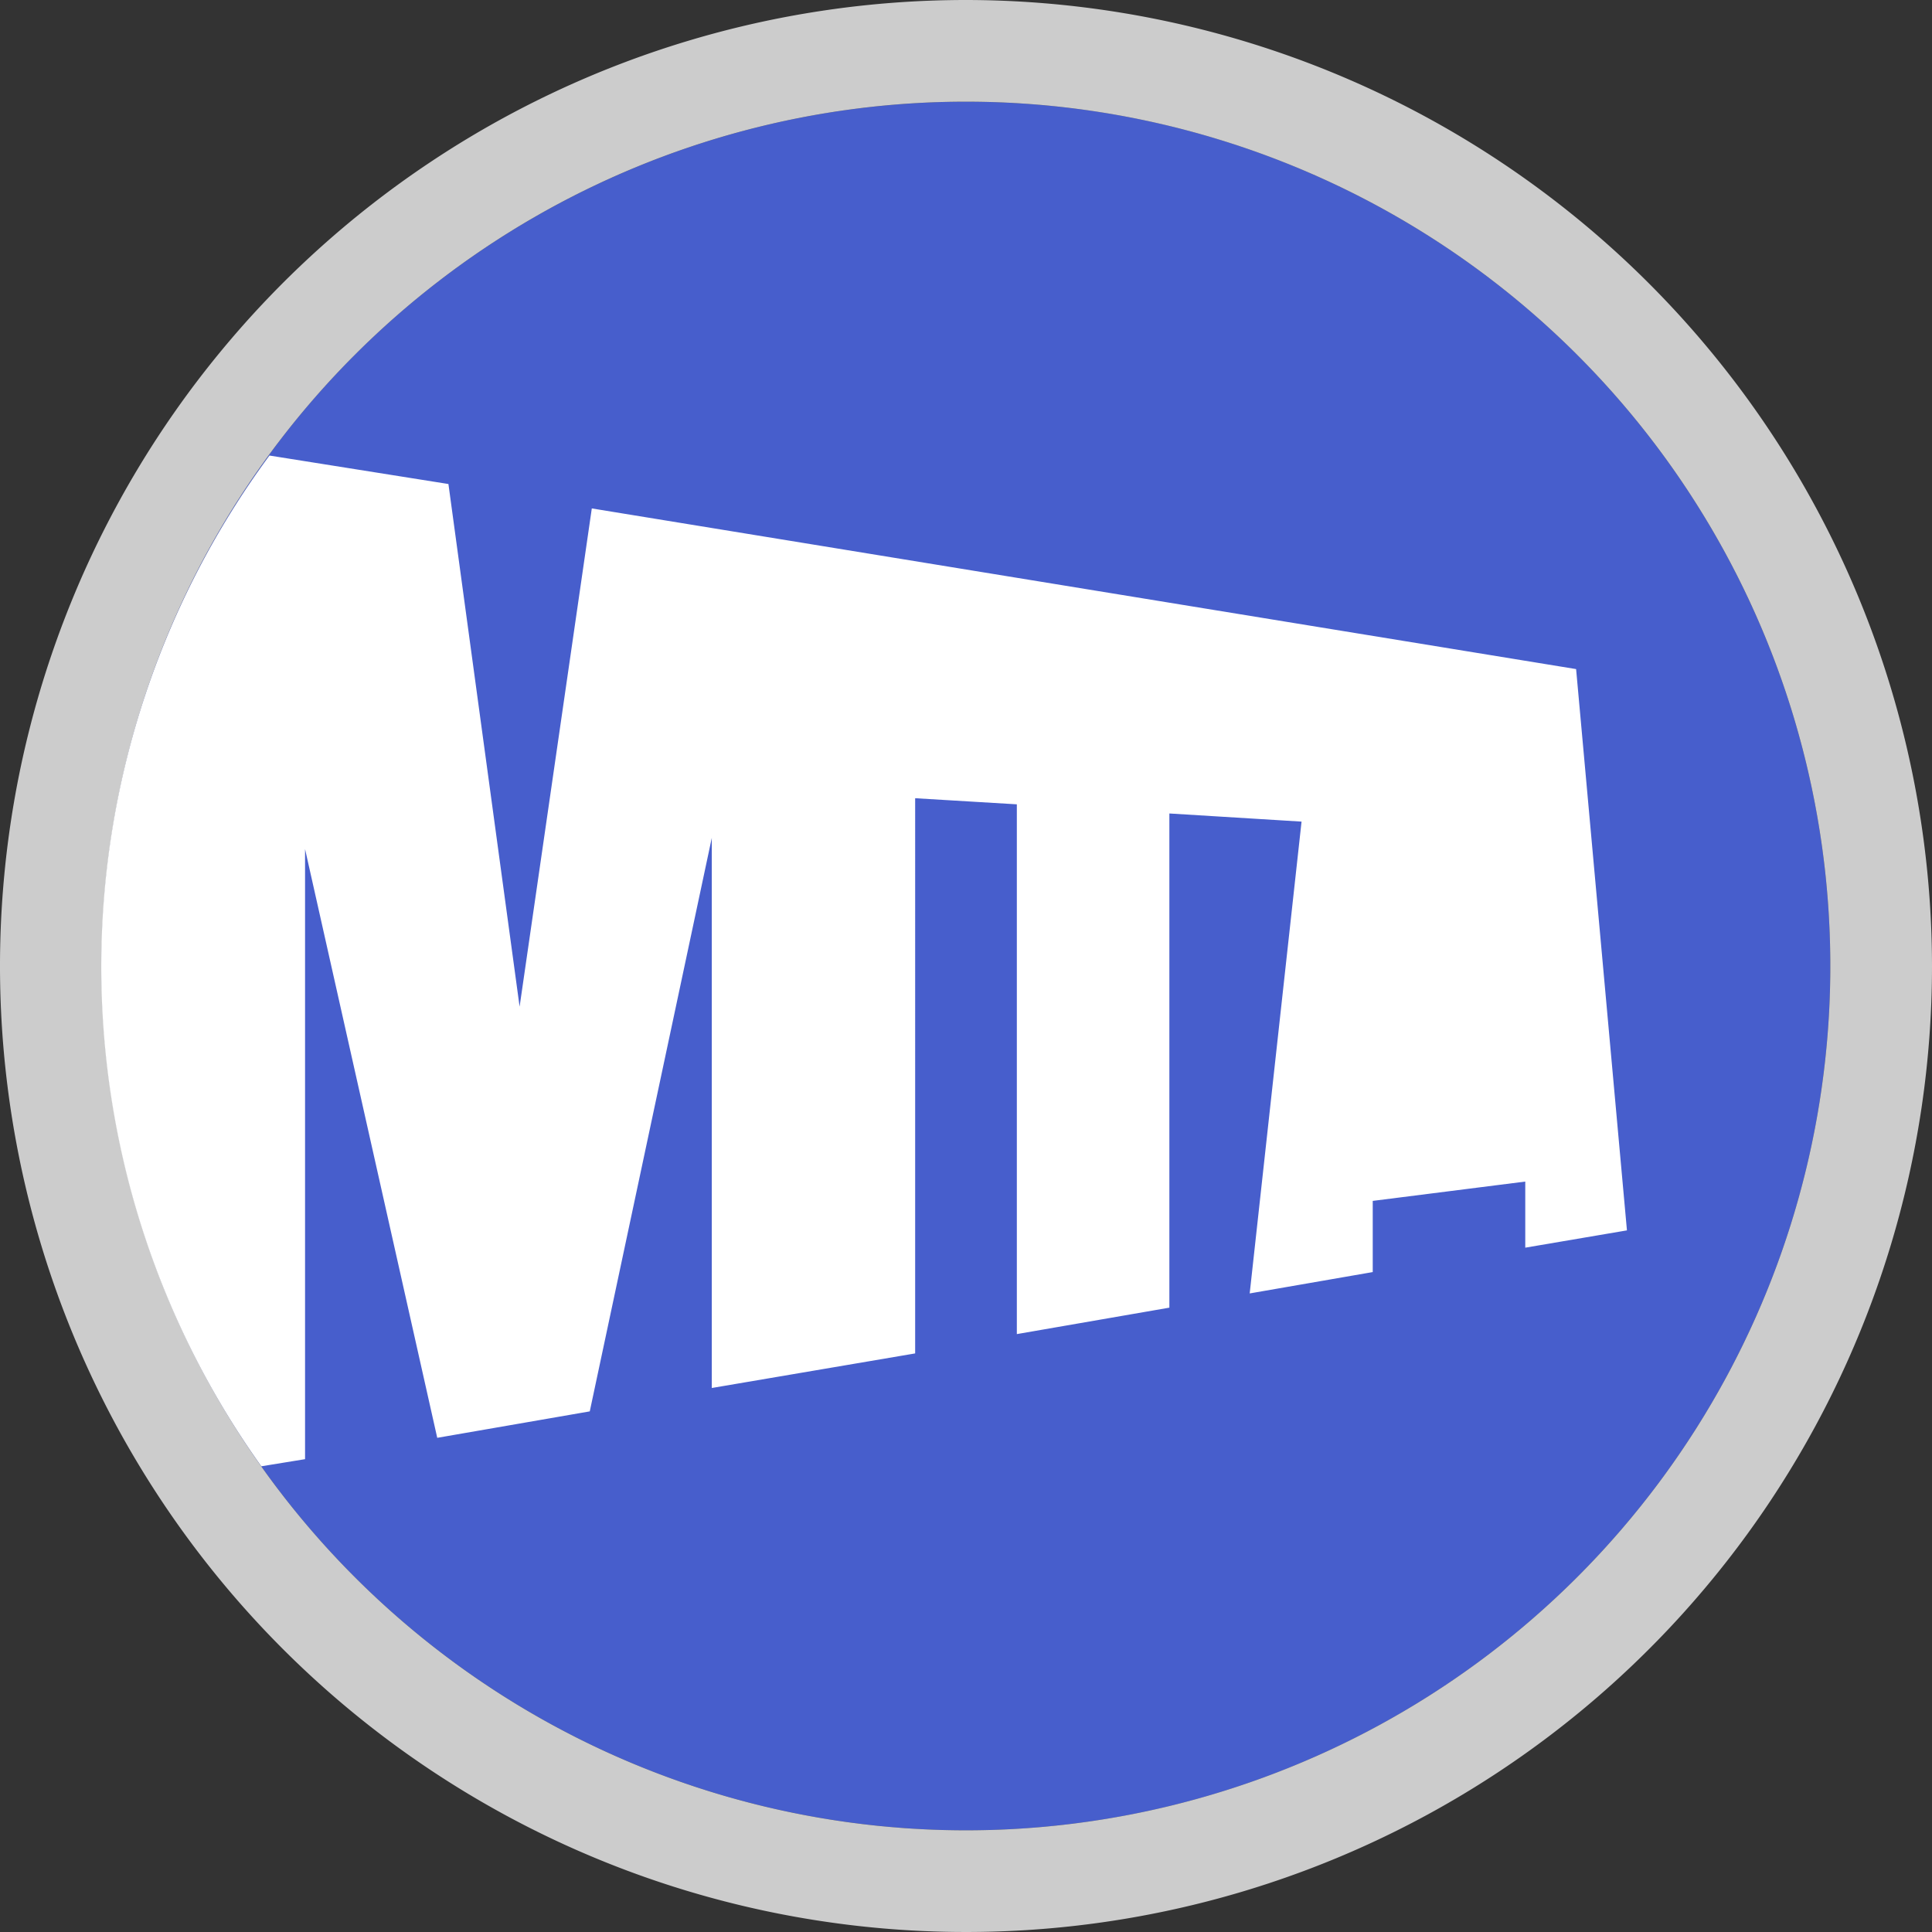 <svg xmlns="http://www.w3.org/2000/svg" width="19" height="19" viewBox="0 0 19 19">
  <rect x="0" y="0" width="19" height="19" fill="#333333" stroke="none"/>
  <title>new-york-subway</title>
  <circle cx="9.5" cy="9.5" r="8.5" fill="#475ecc"/>
  <path d="M9.5,1A8.5,8.5,0,1,1,1,9.5,8.5,8.5,0,0,1,9.5,1m0-1A9.5,9.5,0,1,0,19,9.5,9.51,9.51,0,0,0,9.5,0h0Z" fill="#fff" opacity="0.75"/>
  <rect width="19" height="19" fill="none"/>
  <circle cx="9.5" cy="9.5" r="8.5" fill="none"/>
  <path d="M16,12.1L15.5,6.58,5.82,5,5.11,9.9,4.41,4.76,2.65,4.48a8.46,8.46,0,0,0-.08,9.94L3,14.35v-6l1.3,5.79,1.5-.26L7,8.24v5.41l2-.34V7.85l1,0.06v5.21l1.5-.26V8l1.3,0.08-0.51,4.64,1.21-.21V11.81l1.5-.19v0.65Z" fill="#fff"/>
</svg>
